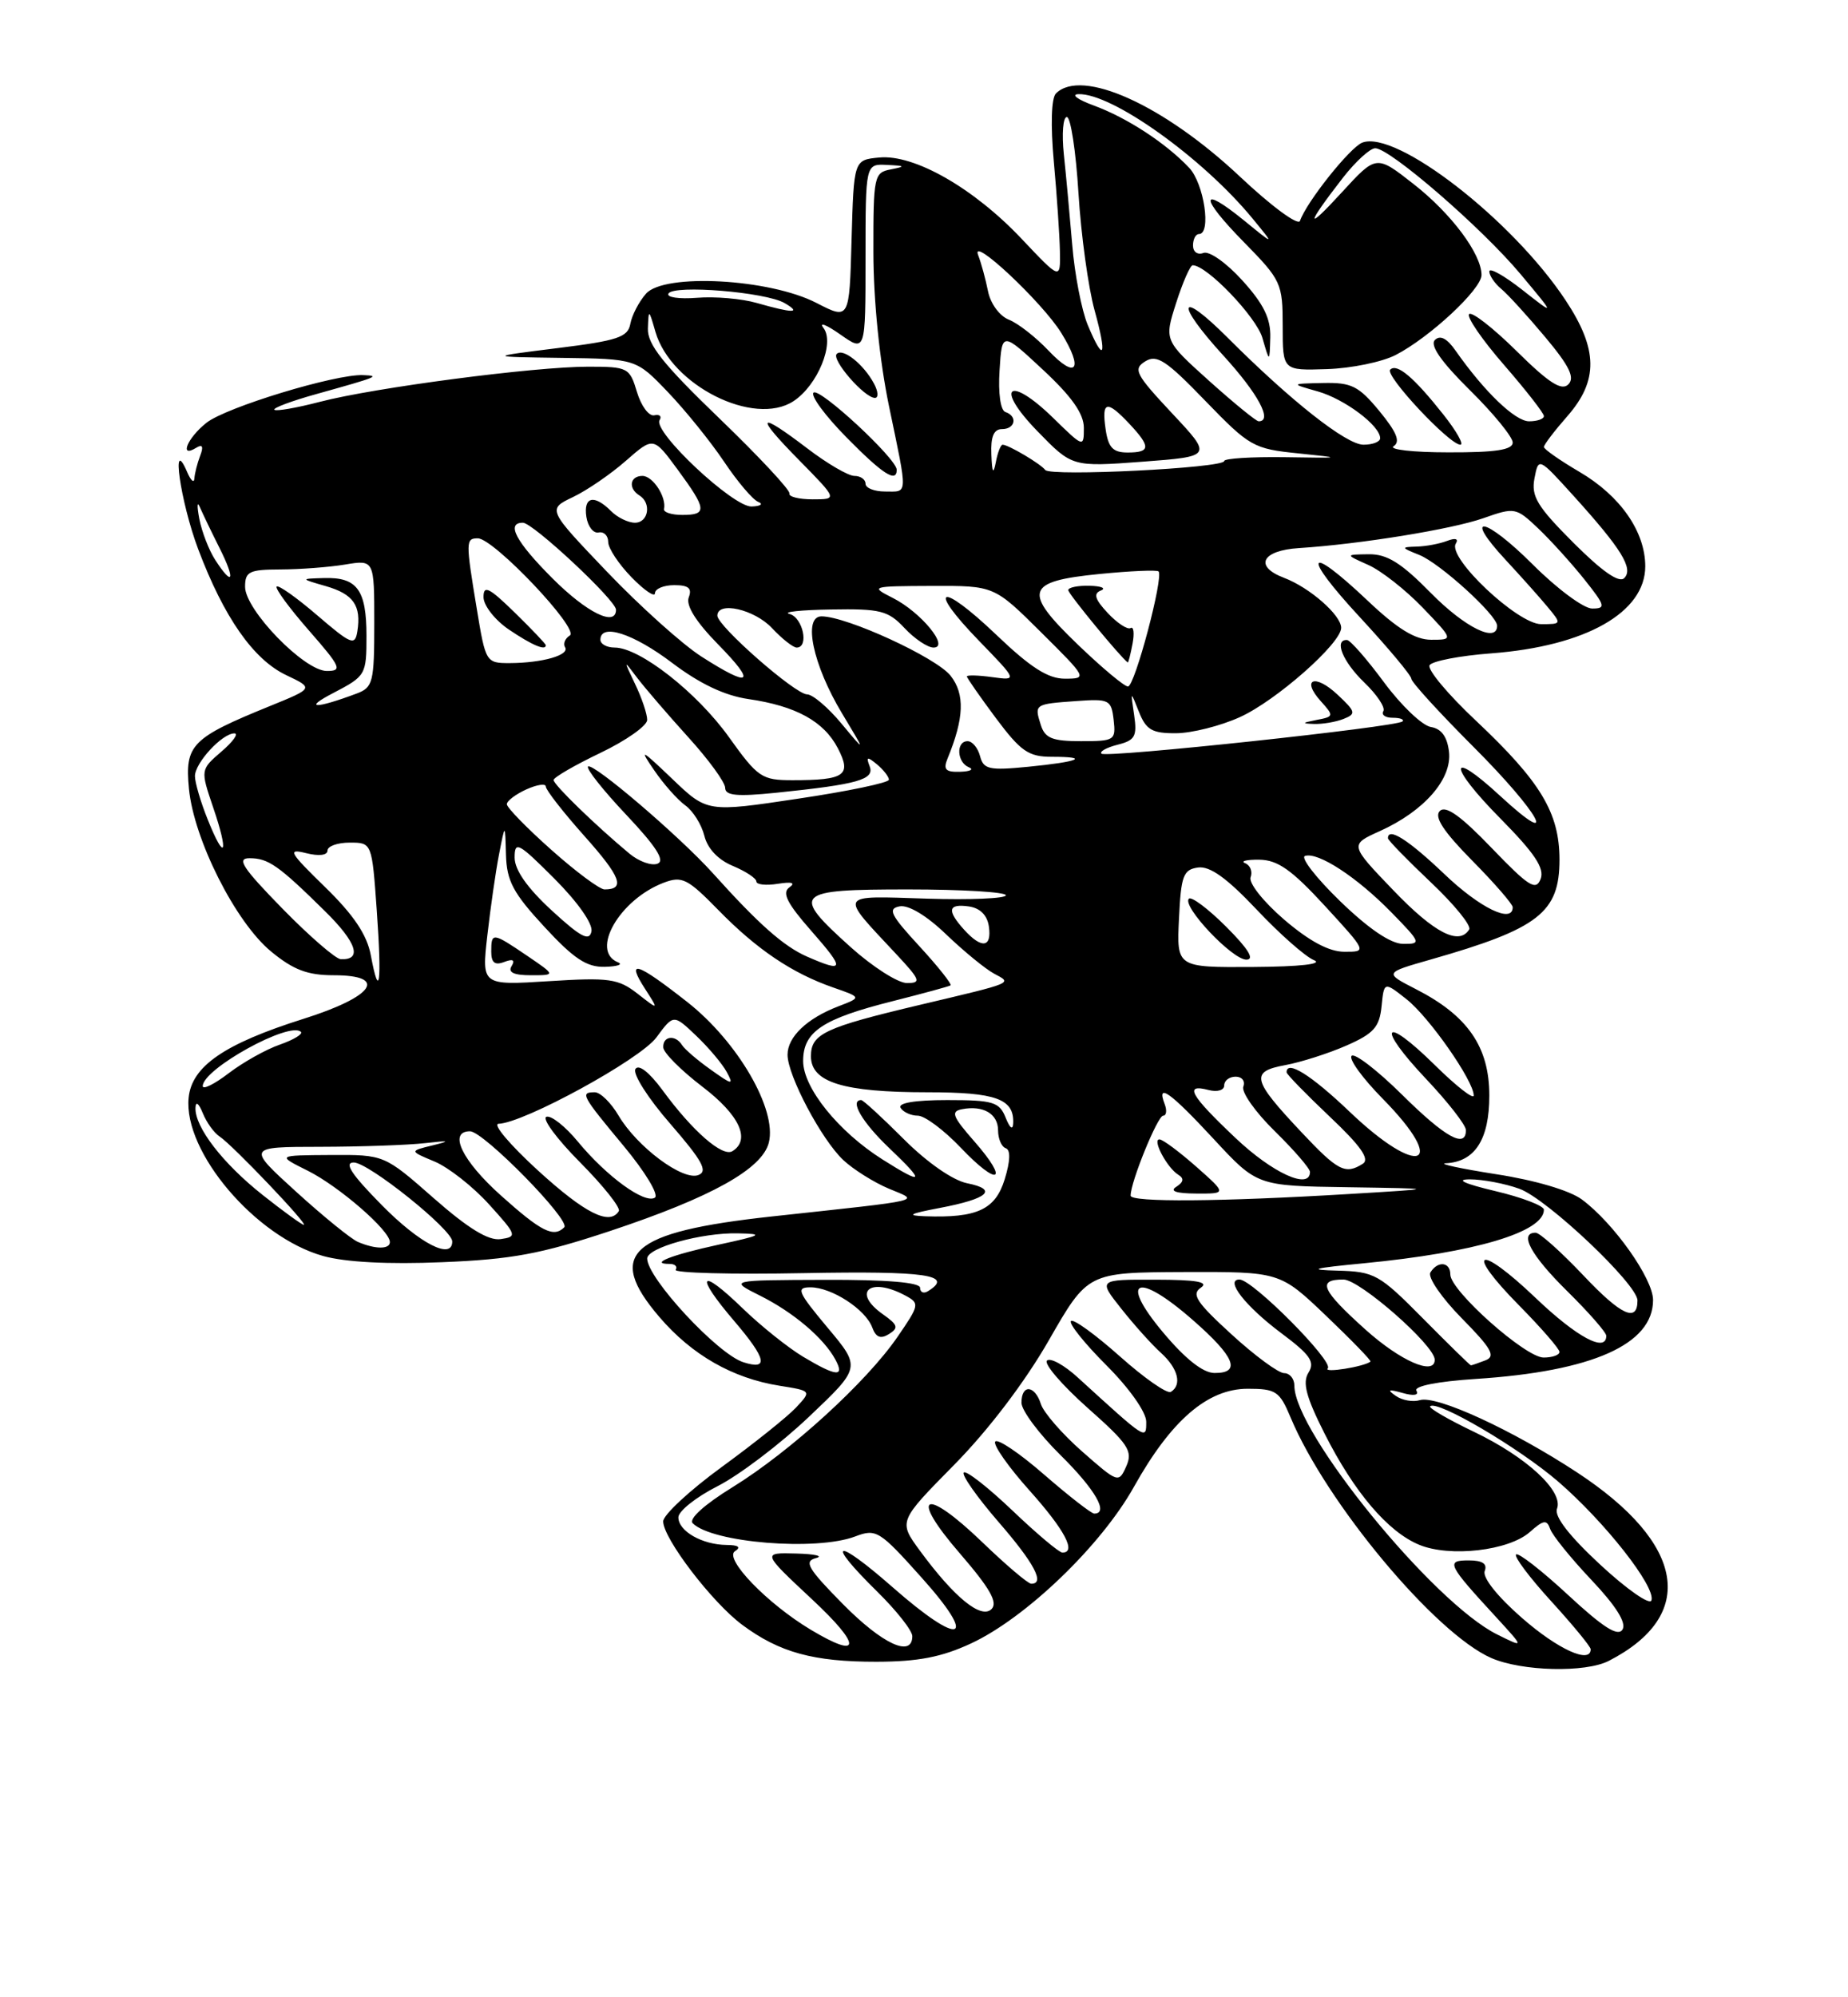 <?xml version="1.0" encoding="UTF-8" standalone="no"?>
<!DOCTYPE svg PUBLIC "-//W3C//DTD SVG 1.1//EN" "http://www.w3.org/Graphics/SVG/1.1/DTD/svg11.dtd" >
<svg xmlns="http://www.w3.org/2000/svg" xmlns:xlink="http://www.w3.org/1999/xlink" version="1.1" viewBox="0 0 237 256">
 <g >
 <path fill="currentColor"
d=" M 206.32 212.88 C 217.69 207.04 216.15 197.85 202.28 188.74 C 193.95 183.27 184.23 178.80 182.09 179.46 C 181.22 179.73 179.82 179.49 179.00 178.91 C 177.85 178.11 178.05 178.03 179.88 178.54 C 181.31 178.95 182.01 178.83 181.65 178.25 C 181.29 177.67 184.36 177.06 189.28 176.74 C 204.23 175.77 212.00 172.31 212.00 166.63 C 212.00 163.89 206.95 156.76 202.87 153.74 C 201.30 152.58 196.87 151.27 191.87 150.50 C 187.27 149.78 184.36 149.15 185.42 149.10 C 189.16 148.91 191.00 146.05 191.00 140.42 C 191.00 134.19 188.24 130.19 181.62 126.80 C 177.50 124.69 177.50 124.69 183.50 122.98 C 197.34 119.03 200.00 116.96 200.00 110.18 C 199.99 104.18 197.60 100.20 189.27 92.36 C 185.68 88.99 183.01 85.79 183.34 85.26 C 183.67 84.73 187.24 84.04 191.28 83.74 C 203.37 82.82 211.00 78.50 211.00 72.58 C 210.99 68.13 207.80 63.55 202.56 60.48 C 200.05 59.01 198.00 57.57 198.00 57.29 C 198.00 57.00 199.35 55.23 201.00 53.35 C 205.01 48.78 204.95 44.77 200.77 38.47 C 193.95 28.17 179.04 16.62 174.71 18.28 C 173.13 18.89 167.54 25.91 166.72 28.31 C 166.49 28.97 163.05 26.43 159.02 22.64 C 149.25 13.45 138.71 8.69 135.42 11.98 C 134.83 12.57 134.72 16.00 135.15 20.73 C 135.54 25.00 135.89 30.16 135.93 32.19 C 136.00 35.88 136.00 35.88 131.01 30.60 C 124.86 24.10 117.24 19.75 112.75 20.19 C 109.50 20.50 109.50 20.50 109.21 30.75 C 108.93 41.00 108.93 41.00 104.71 38.83 C 98.69 35.72 85.20 34.99 82.85 37.64 C 81.95 38.66 81.04 40.40 80.84 41.50 C 80.53 43.22 79.23 43.66 71.49 44.62 C 62.50 45.74 62.50 45.74 72.04 45.87 C 81.58 46.00 81.58 46.00 85.65 50.25 C 87.89 52.59 91.13 56.60 92.85 59.16 C 94.57 61.73 96.54 64.05 97.24 64.33 C 97.93 64.61 97.55 64.88 96.39 64.92 C 94.03 65.01 83.69 55.31 84.59 53.85 C 84.90 53.36 84.59 53.07 83.91 53.23 C 83.22 53.38 82.23 52.04 81.69 50.25 C 80.75 47.11 80.52 47.00 75.41 47.00 C 68.52 47.00 48.03 49.68 41.04 51.50 C 38.04 52.28 35.41 52.74 35.19 52.52 C 34.97 52.30 37.42 51.38 40.64 50.49 C 48.48 48.30 48.81 48.17 46.57 48.08 C 43.03 47.93 29.02 52.19 26.49 54.18 C 24.02 56.13 22.93 58.78 25.17 57.39 C 25.97 56.90 26.13 57.23 25.67 58.42 C 25.30 59.38 24.97 60.69 24.93 61.33 C 24.89 61.97 24.47 61.60 24.00 60.50 C 21.88 55.56 23.13 64.30 25.41 70.37 C 28.71 79.12 32.49 84.53 36.70 86.53 C 40.24 88.21 40.24 88.21 34.61 90.50 C 24.57 94.58 23.69 95.47 24.23 101.08 C 24.86 107.61 30.20 118.20 34.77 121.96 C 37.62 124.31 39.44 125.00 42.80 125.00 C 49.86 125.00 47.95 127.75 38.91 130.59 C 28.77 133.79 24.59 136.66 24.19 140.71 C 23.51 147.65 32.79 158.56 41.43 160.98 C 44.27 161.78 49.77 162.07 56.69 161.78 C 65.64 161.42 69.34 160.73 78.21 157.79 C 91.21 153.47 97.75 149.84 98.60 146.45 C 99.67 142.21 94.62 133.52 88.14 128.43 C 81.63 123.32 80.23 122.88 82.73 126.75 C 84.50 129.50 84.50 129.50 81.76 127.36 C 79.29 125.44 78.14 125.27 70.39 125.76 C 61.77 126.30 61.77 126.30 62.50 119.90 C 62.90 116.38 63.57 111.70 64.00 109.50 C 64.78 105.50 64.78 105.50 64.89 109.54 C 64.98 112.91 65.80 114.46 69.81 118.79 C 73.59 122.89 75.25 123.98 77.56 123.92 C 79.18 123.88 79.94 123.62 79.25 123.34 C 75.66 121.89 79.46 115.29 85.12 113.14 C 87.47 112.25 88.18 112.61 92.12 116.64 C 97.07 121.70 101.58 124.74 106.88 126.58 C 110.50 127.84 110.50 127.84 107.50 128.99 C 103.49 130.53 101.00 132.90 101.00 135.19 C 101.00 137.85 105.37 146.09 108.16 148.70 C 109.45 149.90 112.08 151.55 113.98 152.35 C 117.93 154.01 119.14 153.73 98.95 155.92 C 80.72 157.91 77.62 160.69 84.56 168.80 C 88.72 173.66 93.94 176.65 99.96 177.61 C 104.09 178.27 104.09 178.27 102.08 180.42 C 100.97 181.60 96.69 185.02 92.56 188.03 C 88.43 191.04 85.05 194.18 85.05 195.00 C 85.05 197.18 91.33 205.40 95.19 208.26 C 99.95 211.80 104.33 213.00 112.40 212.99 C 117.74 212.98 120.75 212.40 124.54 210.64 C 131.58 207.36 141.22 198.10 145.43 190.56 C 150.20 182.03 154.88 178.00 160.02 178.00 C 163.63 178.00 164.11 178.32 165.51 181.67 C 170.09 192.63 184.08 209.39 191.27 212.52 C 195.19 214.22 203.32 214.42 206.32 212.88 Z  M 67.60 122.50 C 63.16 119.49 63.00 119.47 63.00 121.97 C 63.00 123.39 63.46 123.76 64.66 123.30 C 65.78 122.87 66.09 123.04 65.61 123.83 C 65.11 124.63 65.89 125.00 68.08 125.00 C 71.28 125.00 71.28 125.00 67.60 122.50 Z  M 195.18 207.37 C 192.04 204.63 190.10 202.19 190.41 201.37 C 190.77 200.43 190.13 200.00 188.35 200.00 C 185.38 200.00 185.62 200.49 191.95 207.36 C 195.50 211.23 195.50 211.23 192.00 209.49 C 183.81 205.43 166.00 183.59 166.00 177.61 C 166.00 176.72 165.41 176.00 164.69 176.00 C 163.97 176.00 160.93 173.77 157.94 171.03 C 153.46 166.94 152.76 165.89 154.00 165.05 C 155.08 164.31 153.47 164.03 148.17 164.02 C 140.83 164.00 140.83 164.00 143.81 167.75 C 145.44 169.81 147.73 172.36 148.89 173.40 C 151.08 175.38 151.62 177.50 150.16 178.40 C 149.69 178.69 146.75 176.64 143.61 173.84 C 140.47 171.05 137.66 169.01 137.35 169.32 C 137.04 169.63 139.08 172.18 141.89 174.99 C 144.83 177.93 147.00 181.00 147.00 182.22 C 147.00 184.58 147.09 184.64 138.26 176.59 C 136.49 174.96 134.69 173.98 134.27 174.39 C 133.86 174.81 136.20 177.53 139.47 180.44 C 144.73 185.10 145.31 185.98 144.44 187.94 C 143.47 190.12 143.38 190.08 138.78 186.04 C 136.21 183.78 133.83 181.04 133.49 179.96 C 132.71 177.51 131.00 177.39 131.00 179.79 C 131.00 180.77 133.25 183.79 136.00 186.50 C 140.45 190.89 142.25 194.00 140.33 194.00 C 139.96 194.00 137.06 191.74 133.89 188.99 C 130.72 186.23 127.91 184.34 127.63 184.78 C 127.36 185.22 129.34 188.04 132.03 191.04 C 136.55 196.09 138.09 199.00 136.25 199.00 C 135.83 199.00 132.94 196.57 129.82 193.59 C 126.70 190.62 123.90 188.43 123.60 188.74 C 123.30 189.04 125.29 191.87 128.02 195.03 C 132.66 200.37 134.05 203.01 132.25 202.99 C 131.84 202.99 129.01 200.59 125.98 197.67 C 118.49 190.46 116.50 191.50 123.13 199.14 C 126.97 203.59 128.00 205.40 127.16 206.24 C 125.83 207.57 122.38 204.75 117.97 198.75 C 115.22 195.00 115.22 195.00 122.37 187.75 C 126.75 183.31 131.45 177.13 134.51 171.79 C 139.50 163.09 139.50 163.09 151.82 163.04 C 164.15 163.00 164.15 163.00 170.08 168.66 C 173.34 171.77 175.90 174.41 175.76 174.52 C 174.90 175.19 169.65 176.02 170.28 175.39 C 171.12 174.55 160.64 164.00 158.96 164.00 C 157.04 164.00 159.70 167.42 164.33 170.88 C 168.04 173.65 168.67 174.56 167.81 175.93 C 167.01 177.21 167.50 179.05 169.88 183.76 C 173.67 191.26 177.99 196.34 182.01 198.00 C 185.94 199.63 193.49 198.76 196.19 196.37 C 197.96 194.80 198.37 194.74 198.81 195.98 C 199.09 196.79 201.47 199.73 204.10 202.51 C 207.26 205.85 208.61 208.01 208.08 208.86 C 207.50 209.81 205.61 208.61 201.11 204.44 C 197.72 201.30 194.71 198.96 194.43 199.24 C 194.15 199.52 196.19 202.23 198.96 205.26 C 201.73 208.30 204.00 211.05 204.00 211.39 C 204.00 213.32 199.77 211.39 195.18 207.37 Z  M 104.00 208.90 C 98.41 205.56 92.80 199.75 94.26 198.82 C 95.07 198.30 94.70 198.03 93.18 198.02 C 90.05 197.99 87.00 196.25 87.00 194.48 C 87.00 193.69 89.26 191.89 92.02 190.49 C 94.78 189.09 100.05 185.10 103.73 181.61 C 110.42 175.27 110.42 175.27 106.11 170.14 C 102.30 165.58 102.05 165.00 103.94 165.00 C 106.65 165.00 111.00 167.82 111.86 170.14 C 112.33 171.42 112.93 171.66 114.01 170.99 C 115.27 170.20 115.15 169.81 113.25 168.47 C 109.20 165.62 111.54 163.61 116.08 166.04 C 117.97 167.05 117.93 167.24 115.09 171.37 C 111.10 177.17 101.37 186.03 93.99 190.59 C 90.33 192.84 88.29 194.69 88.84 195.24 C 91.34 197.74 104.70 198.83 109.68 196.93 C 112.36 195.91 112.79 196.17 118.17 202.18 C 125.55 210.40 123.29 211.18 114.49 203.45 C 107.10 196.97 105.72 197.34 112.50 204.00 C 114.97 206.43 117.00 209.00 117.00 209.71 C 117.00 212.51 113.18 210.74 108.10 205.60 C 103.61 201.05 103.06 200.12 104.63 199.71 C 105.66 199.45 104.53 199.18 102.11 199.12 C 97.73 199.00 97.73 199.00 104.11 204.96 C 110.54 210.95 110.49 212.78 104.00 208.90 Z  M 205.26 200.58 C 201.24 196.86 199.31 194.36 199.68 193.38 C 200.54 191.14 195.78 186.74 188.99 183.50 C 185.71 181.93 183.20 180.47 183.41 180.25 C 184.28 179.39 194.76 185.54 199.80 189.87 C 205.81 195.05 212.37 203.39 211.79 205.13 C 211.58 205.76 208.64 203.71 205.26 200.58 Z  M 103.00 173.90 C 101.08 172.75 97.60 169.97 95.27 167.72 C 89.70 162.32 89.02 163.31 94.17 169.33 C 98.30 174.17 98.62 175.65 95.33 174.60 C 92.03 173.55 83.00 163.82 83.00 161.31 C 83.00 159.92 89.96 157.98 94.62 158.08 C 98.05 158.15 97.76 158.32 92.12 159.54 C 86.09 160.85 83.18 162.00 85.89 162.00 C 86.57 162.00 86.91 162.34 86.65 162.75 C 86.40 163.16 93.80 163.36 103.09 163.18 C 118.83 162.89 122.39 163.41 119.00 165.50 C 118.45 165.84 118.00 165.64 118.00 165.06 C 118.00 164.37 113.73 164.01 105.75 164.04 C 93.50 164.08 93.50 164.08 97.44 166.05 C 101.74 168.19 105.64 171.50 107.13 174.25 C 108.37 176.55 107.27 176.45 103.00 173.90 Z  M 149.12 170.73 C 143.43 163.93 145.85 162.95 152.96 169.18 C 158.37 173.90 159.23 176.01 155.75 175.98 C 154.27 175.97 152.00 174.17 149.12 170.73 Z  M 175.11 170.41 C 169.46 165.33 168.88 164.00 172.29 164.00 C 174.38 164.00 184.00 172.44 184.00 174.28 C 184.00 176.37 179.61 174.45 175.11 170.41 Z  M 182.50 169.00 C 176.89 163.33 176.29 162.99 171.53 162.86 C 167.59 162.76 168.31 162.55 174.88 161.92 C 189.19 160.54 198.00 157.92 198.00 155.05 C 198.00 154.55 195.19 153.47 191.75 152.66 C 187.79 151.72 186.60 151.17 188.50 151.16 C 190.15 151.16 193.01 151.70 194.86 152.37 C 198.40 153.65 210.00 164.61 210.00 166.68 C 210.00 169.56 207.91 168.60 203.07 163.48 C 200.22 160.47 197.46 158.00 196.94 158.00 C 194.76 158.00 196.32 160.89 201.00 165.50 C 203.75 168.21 206.00 170.78 206.00 171.21 C 206.00 173.43 202.22 171.40 196.92 166.34 C 189.53 159.30 187.72 160.13 194.81 167.31 C 197.66 170.20 200.00 172.89 200.00 173.28 C 200.00 173.68 199.08 174.00 197.96 174.00 C 195.63 174.00 186.00 165.43 186.00 163.36 C 186.00 161.73 184.39 161.56 183.44 163.10 C 183.07 163.70 184.88 166.34 187.46 168.96 C 191.30 172.85 191.85 173.84 190.50 174.36 C 189.58 174.71 188.75 175.00 188.64 175.00 C 188.53 175.00 185.77 172.30 182.50 169.00 Z  M 45.90 159.18 C 45.03 158.81 41.46 155.91 37.98 152.75 C 31.66 147.00 31.66 147.00 41.08 146.99 C 46.26 146.98 52.30 146.77 54.50 146.52 C 57.66 146.16 57.87 146.22 55.50 146.80 C 52.50 147.53 52.50 147.53 55.74 148.88 C 57.52 149.63 60.66 152.09 62.72 154.37 C 66.29 158.31 66.36 158.51 64.21 158.82 C 62.65 159.05 60.06 157.47 55.62 153.57 C 49.28 148.00 49.28 148.00 42.39 148.04 C 35.50 148.08 35.50 148.08 39.48 150.06 C 43.49 152.07 50.00 157.71 50.00 159.20 C 50.00 160.14 48.15 160.14 45.90 159.18 Z  M 49.00 154.50 C 45.08 150.53 44.07 149.00 45.37 149.00 C 47.27 149.00 58.00 157.60 58.00 159.12 C 58.00 161.54 53.85 159.41 49.00 154.50 Z  M 64.23 153.22 C 59.25 148.76 57.44 145.00 60.28 145.00 C 62.01 145.00 73.23 156.43 72.36 157.31 C 71.00 158.66 69.43 157.88 64.23 153.22 Z  M 33.68 153.16 C 28.55 149.10 24.98 144.46 25.07 142.00 C 25.10 141.11 25.48 141.38 26.00 142.66 C 26.48 143.86 27.46 145.22 28.19 145.69 C 29.82 146.76 39.59 157.00 38.96 156.99 C 38.71 156.98 36.33 155.26 33.68 153.16 Z  M 69.00 150.03 C 65.42 146.76 63.14 144.07 63.93 144.04 C 67.19 143.94 82.09 135.80 84.18 132.97 C 86.38 129.99 86.38 129.99 89.28 132.75 C 90.87 134.26 92.64 136.36 93.20 137.40 C 94.13 139.11 93.92 139.08 91.15 137.10 C 89.45 135.90 87.80 134.48 87.47 133.95 C 86.62 132.58 84.99 132.78 85.06 134.25 C 85.09 134.94 87.34 137.19 90.06 139.27 C 94.83 142.90 96.31 146.07 93.93 147.55 C 92.65 148.33 88.82 144.99 84.95 139.71 C 83.26 137.42 81.90 136.36 81.49 137.02 C 81.11 137.63 83.13 140.80 85.98 144.06 C 90.08 148.79 90.82 150.13 89.56 150.61 C 87.57 151.38 81.70 147.00 79.33 142.99 C 78.36 141.34 76.99 140.00 76.28 140.00 C 74.37 140.00 74.57 140.38 79.99 146.89 C 82.75 150.21 84.54 153.17 83.98 153.51 C 82.66 154.33 77.80 150.79 74.13 146.35 C 72.51 144.38 70.69 142.94 70.08 143.14 C 69.46 143.35 71.41 145.98 74.40 148.99 C 77.39 152.00 79.62 154.81 79.36 155.23 C 78.19 157.12 75.03 155.53 69.00 150.03 Z  M 120.50 154.83 C 126.74 153.65 128.06 152.46 124.03 151.66 C 122.20 151.29 118.91 149.01 115.92 146.02 C 113.16 143.26 110.70 141.00 110.45 141.00 C 108.91 141.00 110.57 143.85 114.04 147.15 C 118.71 151.59 118.49 151.97 113.19 148.62 C 107.52 145.04 103.00 139.43 103.00 135.99 C 103.00 132.23 105.48 130.58 114.53 128.31 C 118.36 127.34 121.68 126.44 121.90 126.30 C 122.11 126.16 120.32 123.90 117.91 121.28 C 114.21 117.27 113.81 116.47 115.37 116.17 C 116.50 115.95 118.85 117.36 121.36 119.78 C 123.64 121.96 126.40 124.22 127.50 124.80 C 129.84 126.05 130.18 125.91 118.00 128.79 C 105.74 131.69 104.00 132.51 104.00 135.38 C 104.00 138.72 108.14 140.00 118.95 140.00 C 127.72 140.00 130.06 140.84 129.94 143.95 C 129.90 144.90 129.52 144.63 128.97 143.25 C 128.16 141.24 127.37 141.00 121.47 141.00 C 117.33 141.00 115.11 141.37 115.50 142.00 C 115.84 142.55 116.84 143.00 117.71 143.00 C 118.59 143.00 121.07 144.85 123.22 147.11 C 128.04 152.18 129.51 151.49 124.95 146.29 C 122.15 143.10 121.90 142.45 123.37 142.17 C 126.10 141.64 128.00 142.76 128.00 144.89 C 128.00 145.96 128.44 146.98 128.98 147.17 C 129.62 147.38 129.57 148.81 128.85 151.15 C 127.65 155.04 125.31 156.13 118.62 155.89 C 116.19 155.80 116.61 155.57 120.50 154.83 Z  M 145.00 153.25 C 144.98 151.53 148.46 143.00 149.17 143.00 C 149.59 143.00 149.68 142.32 149.36 141.50 C 148.29 138.70 150.09 139.99 155.66 146.00 C 161.22 152.00 161.22 152.00 172.86 152.17 C 184.50 152.35 184.50 152.35 173.00 153.04 C 156.58 154.03 145.00 154.12 145.00 153.25 Z  M 153.42 149.54 C 151.26 147.64 149.15 146.06 148.71 146.04 C 147.71 145.99 149.66 149.67 151.11 150.57 C 151.88 151.04 151.80 151.51 150.86 152.11 C 149.96 152.67 150.84 152.97 153.42 152.98 C 157.33 153.00 157.33 153.00 153.42 149.54 Z  M 158.44 145.85 C 152.63 140.36 151.80 138.87 155.00 139.71 C 156.12 140.00 157.00 139.74 157.00 139.12 C 157.00 138.50 157.66 138.00 158.47 138.00 C 159.28 138.00 159.72 138.57 159.45 139.27 C 159.18 139.97 160.99 142.54 163.48 144.98 C 165.97 147.42 168.00 149.77 168.00 150.21 C 168.00 152.55 163.21 150.37 158.44 145.85 Z  M 166.90 145.11 C 160.56 138.38 160.31 137.35 164.82 136.52 C 166.84 136.15 170.38 135.02 172.68 134.01 C 176.17 132.48 176.91 131.65 177.18 128.99 C 177.50 125.80 177.50 125.80 180.39 128.08 C 183.30 130.38 189.00 138.54 189.00 140.41 C 189.00 140.97 186.76 139.22 184.02 136.52 C 177.36 129.96 176.42 131.44 182.89 138.29 C 185.70 141.26 188.00 144.21 188.00 144.85 C 188.00 147.26 185.36 145.80 179.81 140.31 C 176.64 137.18 173.73 134.94 173.34 135.33 C 172.94 135.72 174.73 138.19 177.31 140.81 C 185.87 149.50 182.03 151.04 173.09 142.50 C 168.13 137.77 165.00 135.82 165.00 137.44 C 165.00 137.69 167.49 140.24 170.53 143.12 C 174.51 146.88 175.70 148.57 174.78 149.16 C 172.53 150.58 171.59 150.10 166.90 145.11 Z  M 26.00 139.21 C 26.00 137.01 37.18 130.85 38.59 132.26 C 38.87 132.54 37.66 133.27 35.89 133.89 C 34.12 134.50 31.18 136.15 29.34 137.55 C 27.50 138.96 26.00 139.70 26.00 139.21 Z  M 47.55 122.41 C 47.06 119.81 45.35 117.26 41.69 113.70 C 37.08 109.21 36.82 108.74 39.26 109.35 C 40.90 109.76 42.00 109.63 42.00 109.02 C 42.00 108.46 43.28 108.00 44.85 108.00 C 47.70 108.00 47.70 108.00 48.32 116.70 C 48.98 126.04 48.66 128.36 47.55 122.41 Z  M 109.11 121.41 C 101.37 114.45 101.82 114.00 116.50 114.00 C 123.38 114.00 129.00 114.34 129.00 114.75 C 129.00 115.16 124.42 115.36 118.82 115.18 C 107.35 114.82 107.58 114.42 114.90 122.25 C 118.04 125.61 118.19 126.00 116.31 126.00 C 115.16 126.00 111.92 123.93 109.11 121.41 Z  M 103.50 122.61 C 100.51 121.30 97.29 118.45 91.42 111.92 C 87.15 107.18 76.00 97.66 75.41 98.25 C 75.15 98.52 77.36 101.31 80.33 104.45 C 84.15 108.50 85.32 110.32 84.33 110.70 C 83.56 111.00 81.93 110.42 80.71 109.40 C 76.38 105.80 71.00 100.58 71.00 99.98 C 71.00 99.64 73.70 98.08 77.00 96.50 C 80.30 94.92 83.00 93.02 83.00 92.27 C 83.00 91.52 82.31 89.46 81.46 87.70 C 79.95 84.54 79.95 84.53 81.71 86.87 C 82.70 88.17 85.64 91.59 88.25 94.47 C 90.86 97.34 93.00 100.27 93.00 100.98 C 93.00 101.98 94.52 102.12 99.53 101.61 C 110.04 100.53 112.19 99.92 111.53 98.22 C 111.05 96.98 111.22 96.94 112.48 97.98 C 113.31 98.68 114.00 99.56 114.00 99.94 C 114.00 100.32 108.76 101.42 102.35 102.37 C 90.69 104.12 90.69 104.12 86.19 99.81 C 82.19 95.99 81.93 95.87 83.90 98.73 C 85.11 100.51 86.91 102.53 87.89 103.23 C 88.87 103.93 89.97 105.68 90.33 107.12 C 90.73 108.76 92.10 110.21 93.99 110.99 C 95.64 111.68 97.00 112.58 97.00 112.98 C 97.00 113.39 98.24 113.52 99.75 113.28 C 101.57 112.99 102.07 113.15 101.22 113.75 C 100.26 114.43 100.95 115.80 104.06 119.33 C 108.40 124.27 108.33 124.72 103.50 122.61 Z  M 151.20 117.75 C 151.46 112.24 151.75 111.46 153.64 111.19 C 155.16 110.98 157.33 112.53 161.14 116.56 C 164.09 119.69 167.40 122.61 168.50 123.06 C 169.74 123.56 166.79 123.90 160.70 123.94 C 150.90 124.00 150.90 124.00 151.20 117.75 Z  M 157.27 118.80 C 154.96 116.49 152.80 114.87 152.47 115.19 C 151.54 116.13 158.02 123.00 159.84 123.00 C 160.94 123.00 160.10 121.63 157.27 118.80 Z  M 36.20 116.44 C 31.12 111.24 30.30 110.00 31.99 110.00 C 34.41 110.00 35.70 110.90 41.69 116.80 C 45.76 120.80 46.50 123.08 43.69 122.94 C 43.04 122.90 39.66 119.98 36.20 116.44 Z  M 164.69 117.87 C 162.02 115.57 160.11 113.17 160.39 112.44 C 160.66 111.72 160.35 110.91 159.69 110.64 C 159.04 110.38 159.85 110.17 161.50 110.19 C 163.86 110.22 165.65 111.48 169.91 116.11 C 175.32 122.00 175.32 122.00 172.41 121.99 C 170.45 121.99 167.93 120.64 164.69 117.87 Z  M 70.75 116.69 C 67.62 113.81 66.00 111.50 66.00 109.92 C 66.00 107.74 66.47 107.99 71.10 112.62 C 74.09 115.62 76.06 118.41 75.85 119.39 C 75.58 120.70 74.47 120.11 70.75 116.69 Z  M 123.65 119.17 C 121.40 116.68 121.58 115.80 124.25 116.18 C 125.70 116.39 126.61 117.30 126.82 118.75 C 127.21 121.47 125.90 121.65 123.65 119.17 Z  M 171.88 115.52 C 168.79 112.53 166.76 109.91 167.36 109.71 C 169.03 109.16 174.02 112.42 178.45 116.95 C 182.24 120.83 182.31 121.00 179.95 120.98 C 178.36 120.97 175.54 119.06 171.88 115.52 Z  M 178.71 114.13 C 173.08 108.27 173.08 108.27 176.97 106.52 C 182.65 103.95 186.23 99.86 185.83 96.36 C 185.60 94.42 184.86 93.40 183.50 93.18 C 182.40 93.00 179.70 90.43 177.50 87.46 C 175.30 84.48 173.16 82.04 172.75 82.03 C 171.04 81.97 172.20 84.81 174.96 87.47 C 176.59 89.03 177.69 90.69 177.41 91.15 C 177.12 91.62 177.66 92.00 178.61 92.00 C 179.56 92.00 180.12 92.21 179.86 92.47 C 179.15 93.18 141.84 97.17 141.26 96.60 C 140.99 96.32 141.92 95.81 143.34 95.45 C 145.56 94.89 145.85 94.38 145.45 91.65 C 144.98 88.50 144.98 88.50 146.07 91.25 C 146.99 93.56 147.76 94.00 150.83 93.98 C 152.85 93.97 156.53 93.04 159.00 91.92 C 163.63 89.84 172.00 82.46 172.00 80.47 C 172.00 78.84 167.95 75.30 164.67 74.06 C 160.79 72.59 161.82 70.55 166.58 70.25 C 174.40 69.75 186.19 67.84 190.23 66.42 C 194.26 65.00 194.42 65.03 197.27 67.73 C 198.87 69.25 201.53 72.19 203.18 74.25 C 205.88 77.64 205.98 78.00 204.19 78.00 C 203.11 78.00 199.68 75.46 196.58 72.36 C 190.43 66.22 187.47 65.71 193.10 71.77 C 195.00 73.82 197.41 76.51 198.44 77.75 C 200.30 79.99 200.30 80.00 197.64 80.00 C 194.64 80.00 185.59 71.47 186.70 69.68 C 187.09 69.05 186.66 68.92 185.58 69.33 C 184.62 69.70 182.86 70.03 181.67 70.06 C 179.65 70.12 179.67 70.19 182.00 71.12 C 184.64 72.16 192.00 78.85 192.00 80.20 C 192.00 82.47 187.86 80.43 183.50 76.00 C 179.69 72.13 177.89 71.01 175.54 71.04 C 172.50 71.08 172.50 71.08 175.50 72.42 C 177.15 73.16 180.28 75.62 182.45 77.88 C 186.41 82.00 186.41 82.00 183.55 82.00 C 181.49 82.00 179.21 80.60 175.41 77.00 C 167.52 69.54 166.85 70.96 174.41 79.12 C 178.03 83.04 181.00 86.58 181.00 87.00 C 181.00 87.42 184.60 91.36 189.00 95.76 C 197.48 104.24 200.17 109.18 192.42 102.04 C 185.66 95.80 185.68 98.10 192.45 104.94 C 196.84 109.39 198.10 111.29 197.58 112.66 C 196.98 114.22 196.06 113.64 191.30 108.69 C 187.34 104.57 185.41 103.19 184.65 103.95 C 183.90 104.70 185.10 106.55 188.79 110.29 C 191.66 113.19 194.00 115.89 194.00 116.28 C 194.00 118.43 189.79 116.39 185.20 112.00 C 180.61 107.63 178.00 105.97 178.00 107.44 C 178.00 107.69 180.47 110.22 183.48 113.07 C 186.50 115.92 188.72 118.65 188.42 119.13 C 187.13 121.22 183.96 119.60 178.71 114.13 Z  M 172.30 92.15 C 173.94 91.50 173.88 91.23 171.55 89.05 C 168.62 86.29 166.81 87.03 169.42 89.91 C 171.09 91.76 171.07 91.86 168.83 92.28 C 166.98 92.64 166.91 92.74 168.50 92.79 C 169.60 92.83 171.31 92.54 172.30 92.15 Z  M 70.70 108.92 C 67.56 106.13 65.00 103.50 65.00 103.08 C 65.00 102.66 66.12 101.81 67.50 101.18 C 68.88 100.56 70.00 100.39 70.00 100.82 C 70.00 101.25 72.23 104.11 74.96 107.17 C 79.63 112.40 80.23 114.00 77.53 114.00 C 76.91 114.00 73.83 111.71 70.70 108.92 Z  M 26.63 105.02 C 25.73 102.79 25.00 100.29 25.00 99.48 C 25.00 97.78 28.49 94.00 30.06 94.00 C 30.64 94.00 29.89 95.05 28.40 96.33 C 25.70 98.66 25.70 98.66 27.34 103.50 C 29.38 109.46 28.85 110.58 26.63 105.02 Z  M 93.47 94.46 C 89.37 88.74 82.04 83.00 78.83 83.00 C 77.82 83.00 77.00 82.55 77.00 82.00 C 77.00 79.83 81.22 81.19 86.21 84.97 C 89.74 87.64 92.94 89.16 95.98 89.60 C 102.09 90.49 105.67 92.46 107.46 95.92 C 109.25 99.37 108.35 100.00 101.64 100.00 C 97.69 100.00 97.20 99.67 93.47 94.46 Z  M 121.51 97.25 C 123.65 92.05 123.77 88.98 121.91 86.61 C 120.08 84.28 108.59 79.00 105.36 79.00 C 102.93 79.00 104.25 85.24 107.99 91.44 C 111.04 96.50 111.04 96.50 107.92 92.75 C 106.21 90.69 104.22 89.00 103.51 89.00 C 101.99 89.00 92.00 80.24 92.00 78.91 C 92.00 77.02 96.75 78.10 99.00 80.50 C 100.29 81.88 101.72 83.00 102.17 83.00 C 103.79 83.00 102.97 79.14 101.25 78.69 C 100.29 78.44 102.68 78.18 106.58 78.12 C 112.91 78.01 113.90 78.26 116.00 80.50 C 117.29 81.88 118.97 83.00 119.72 83.00 C 121.84 83.00 118.12 78.47 114.50 76.64 C 111.57 75.16 111.69 75.13 119.50 75.10 C 127.50 75.07 127.50 75.07 133.50 81.03 C 139.42 86.90 139.46 86.98 136.59 86.99 C 134.42 87.00 132.19 85.58 127.79 81.38 C 120.56 74.48 118.73 75.10 125.56 82.14 C 130.50 87.23 130.50 87.23 127.25 86.79 C 125.46 86.54 124.00 86.51 124.00 86.70 C 124.00 86.89 125.67 89.29 127.71 92.03 C 130.91 96.31 131.90 97.00 134.88 97.00 C 139.89 97.00 138.38 97.64 131.85 98.28 C 126.85 98.77 126.13 98.61 125.69 96.92 C 125.41 95.86 124.70 95.00 124.09 95.00 C 122.58 95.00 122.71 97.72 124.25 98.34 C 124.94 98.62 124.44 98.88 123.14 98.92 C 121.28 98.98 120.94 98.64 121.51 97.25 Z  M 133.48 92.92 C 132.63 90.26 132.67 90.24 138.00 89.86 C 142.25 89.55 142.52 89.68 142.82 92.26 C 143.12 94.89 142.95 95.00 138.63 95.00 C 134.96 95.00 134.01 94.62 133.48 92.92 Z  M 42.75 88.82 C 46.91 86.65 47.00 86.49 47.00 81.50 C 47.00 75.60 45.80 73.96 41.55 74.09 C 38.50 74.18 38.50 74.18 41.80 75.13 C 45.33 76.15 46.35 77.62 45.83 80.92 C 45.53 82.80 45.06 82.62 40.70 78.88 C 38.06 76.61 35.71 74.95 35.48 75.18 C 35.25 75.42 37.11 77.94 39.61 80.80 C 43.73 85.51 43.94 86.00 41.91 86.00 C 39.02 86.00 31.43 78.18 31.43 75.21 C 31.43 73.26 31.96 73.00 35.96 72.99 C 38.46 72.98 42.19 72.70 44.25 72.36 C 48.00 71.74 48.00 71.74 48.00 79.89 C 48.00 87.44 47.83 88.11 45.75 88.89 C 40.40 90.89 38.83 90.85 42.75 88.82 Z  M 138.25 82.64 C 131.11 75.78 131.50 74.51 141.01 73.57 C 144.96 73.18 148.37 73.03 148.58 73.24 C 149.26 73.93 145.53 87.99 144.66 87.99 C 144.20 88.00 141.32 85.59 138.25 82.64 Z  M 145.24 82.53 C 145.50 81.17 145.39 80.26 145.00 80.50 C 144.61 80.74 143.29 79.88 142.07 78.58 C 140.42 76.82 140.19 76.08 141.18 75.69 C 141.90 75.40 141.26 75.12 139.75 75.08 C 138.24 75.04 137.00 75.29 137.00 75.64 C 137.00 76.11 143.70 84.25 144.63 84.91 C 144.71 84.96 144.98 83.89 145.24 82.53 Z  M 89.95 84.15 C 87.50 82.58 82.06 77.69 77.85 73.29 C 70.20 65.28 70.20 65.28 73.48 63.71 C 75.29 62.85 78.35 60.75 80.28 59.05 C 83.80 55.97 83.80 55.97 86.90 60.18 C 90.65 65.28 90.73 66.00 87.50 66.00 C 86.13 66.00 85.07 65.66 85.16 65.25 C 85.49 63.70 83.73 61.00 82.39 61.00 C 80.78 61.00 80.53 62.59 82.00 63.50 C 83.58 64.47 83.17 67.00 81.43 67.00 C 80.56 67.00 79.18 66.33 78.36 65.50 C 76.19 63.33 74.81 63.66 75.20 66.25 C 75.39 67.49 76.10 68.39 76.77 68.25 C 77.45 68.11 78.00 68.66 78.00 69.47 C 78.00 70.27 79.35 72.31 81.00 74.00 C 82.65 75.69 84.00 76.60 84.00 76.03 C 84.00 75.47 85.11 75.00 86.47 75.00 C 88.30 75.00 88.78 75.40 88.33 76.57 C 87.94 77.60 89.25 79.69 92.07 82.57 C 97.08 87.67 96.32 88.23 89.95 84.15 Z  M 61.15 78.06 C 59.71 69.37 59.72 69.00 61.28 69.00 C 63.32 69.00 74.37 80.65 73.08 81.45 C 72.47 81.83 72.19 82.51 72.47 82.96 C 73.09 83.96 69.57 84.97 65.40 84.99 C 62.33 85.00 62.28 84.91 61.15 78.06 Z  M 70.00 82.70 C 70.00 82.54 68.20 80.65 66.00 78.50 C 62.71 75.29 62.00 74.94 62.01 76.55 C 62.02 77.62 63.48 79.48 65.26 80.69 C 68.24 82.70 70.00 83.45 70.00 82.70 Z  M 70.86 74.14 C 66.16 69.44 64.86 67.00 67.06 67.00 C 68.35 67.00 79.00 76.94 79.00 78.15 C 79.00 80.38 75.25 78.53 70.86 74.14 Z  M 201.79 69.57 C 197.15 64.93 196.35 63.62 196.79 61.32 C 197.31 58.60 197.31 58.60 201.80 63.55 C 207.96 70.36 209.52 72.88 208.30 74.10 C 207.64 74.76 205.45 73.23 201.79 69.57 Z  M 27.59 71.75 C 26.79 70.51 25.88 68.15 25.56 66.50 C 25.25 64.85 25.28 64.17 25.63 65.00 C 25.99 65.83 27.12 68.19 28.16 70.25 C 30.23 74.38 29.88 75.29 27.59 71.75 Z  M 101.24 63.25 C 101.37 62.84 97.32 58.50 92.24 53.61 C 85.03 46.67 83.02 44.14 83.09 42.11 C 83.18 39.58 83.21 39.59 84.06 42.54 C 86.06 49.39 96.70 54.73 101.76 51.42 C 104.86 49.39 107.08 43.97 105.61 42.04 C 105.00 41.24 105.96 41.60 107.75 42.86 C 111.00 45.14 111.00 45.14 111.00 33.07 C 111.00 21.00 111.00 21.00 113.75 21.14 C 116.11 21.25 116.18 21.33 114.25 21.71 C 112.09 22.12 112.00 22.55 112.01 32.32 C 112.02 38.53 112.80 46.21 114.00 52.00 C 116.45 63.77 116.48 63.00 113.50 63.00 C 112.12 63.00 111.00 62.55 111.00 62.00 C 111.00 61.45 110.36 61.00 109.58 61.00 C 108.79 61.00 106.09 59.42 103.57 57.50 C 97.13 52.59 96.73 53.15 102.50 59.00 C 107.42 64.00 107.42 64.00 104.21 64.00 C 102.45 64.00 101.11 63.66 101.24 63.25 Z  M 115.00 60.21 C 115.00 58.80 105.07 49.60 104.33 50.33 C 103.94 50.73 105.83 53.29 108.52 56.02 C 113.20 60.78 115.00 61.94 115.00 60.21 Z  M 112.09 49.17 C 110.76 46.69 108.10 44.57 107.31 45.36 C 106.58 46.08 110.86 51.00 112.21 51.00 C 112.68 51.00 112.63 50.18 112.09 49.17 Z  M 127.14 58.25 C 127.04 55.97 127.45 55.00 128.50 55.00 C 130.21 55.00 130.54 53.35 128.94 52.81 C 128.31 52.60 128.00 50.38 128.19 47.48 C 128.50 42.50 128.50 42.50 133.75 47.39 C 137.45 50.83 139.00 53.03 139.00 54.84 C 139.00 57.38 138.96 57.37 135.09 53.59 C 129.38 48.01 127.48 49.54 133.03 55.25 C 137.50 59.85 137.50 59.85 146.50 59.18 C 155.50 58.50 155.50 58.50 150.30 52.96 C 145.63 47.97 145.28 47.31 146.87 46.32 C 148.35 45.39 149.55 46.17 154.56 51.36 C 160.25 57.24 160.75 57.53 166.50 58.11 C 172.27 58.70 172.20 58.72 164.75 58.60 C 160.49 58.54 157.00 58.76 157.00 59.09 C 157.00 59.99 134.70 61.10 134.05 60.24 C 133.46 59.45 129.32 57.00 128.58 57.00 C 128.34 57.00 127.94 58.01 127.71 59.25 C 127.39 60.88 127.23 60.60 127.14 58.25 Z  M 141.79 55.00 C 141.26 51.40 141.94 51.24 144.83 54.31 C 147.61 57.27 147.56 58.00 144.61 58.00 C 142.73 58.00 142.13 57.37 141.79 55.00 Z  M 178.73 57.19 C 179.62 56.62 179.13 55.40 176.91 52.70 C 174.24 49.47 173.33 49.01 169.68 49.09 C 165.50 49.18 165.50 49.18 169.00 50.17 C 172.45 51.15 177.00 54.56 177.00 56.17 C 177.00 56.63 176.04 57.00 174.86 57.00 C 172.67 57.00 165.58 51.42 157.47 43.31 C 151.11 36.95 150.63 38.72 156.87 45.55 C 161.35 50.45 163.26 54.00 161.42 54.00 C 161.10 54.00 158.25 51.67 155.07 48.82 C 149.30 43.63 149.30 43.63 150.84 38.82 C 151.69 36.17 152.64 34.00 152.96 34.00 C 154.78 34.00 161.11 40.61 161.90 43.31 C 162.82 46.50 162.82 46.50 162.91 43.25 C 162.98 40.84 162.06 38.96 159.34 35.96 C 157.31 33.71 155.09 32.14 154.34 32.42 C 153.59 32.71 153.00 32.29 153.00 31.47 C 153.00 30.66 153.34 30.00 153.76 30.00 C 155.38 30.00 154.42 23.52 152.50 21.50 C 149.49 18.32 144.53 15.09 140.29 13.53 C 138.21 12.77 137.31 12.11 138.29 12.07 C 142.56 11.90 154.21 20.21 160.62 27.99 C 163.50 31.49 163.50 31.49 159.56 28.27 C 153.82 23.60 153.82 25.24 159.56 31.07 C 164.31 35.91 164.50 36.31 164.50 41.80 C 164.50 47.50 164.50 47.50 170.18 47.31 C 173.31 47.21 177.27 46.39 178.99 45.50 C 183.37 43.24 190.00 37.07 190.00 35.25 C 190.00 32.55 186.12 27.36 181.25 23.56 C 176.50 19.84 176.50 19.84 172.07 24.67 C 167.36 29.81 167.44 28.94 172.25 22.75 C 173.86 20.69 175.71 19.00 176.37 19.00 C 178.25 19.00 190.04 29.20 195.00 35.13 C 199.49 40.50 199.49 40.50 195.25 37.17 C 192.91 35.33 191.00 34.26 191.00 34.79 C 191.00 35.32 191.69 36.33 192.53 37.03 C 193.37 37.72 195.91 40.51 198.17 43.21 C 201.27 46.91 202.00 48.40 201.13 49.27 C 200.27 50.13 198.64 49.09 194.52 45.02 C 191.51 42.05 188.76 39.90 188.41 40.26 C 188.06 40.61 190.07 43.54 192.89 46.78 C 195.70 50.01 198.00 52.96 198.00 53.33 C 198.00 53.70 197.15 54.00 196.10 54.00 C 194.31 54.00 190.35 50.19 186.67 44.94 C 185.57 43.36 184.69 42.91 184.02 43.58 C 183.35 44.25 184.84 46.39 188.51 50.01 C 191.53 52.99 194.00 56.01 194.00 56.72 C 194.00 57.66 191.81 58.00 185.75 57.98 C 181.21 57.98 178.05 57.62 178.73 57.19 Z  M 185.12 53.15 C 181.33 48.36 179.15 46.52 178.29 47.38 C 177.56 48.11 185.88 57.00 187.29 57.00 C 187.77 57.00 186.80 55.27 185.12 53.15 Z  M 134.48 44.95 C 132.84 43.22 130.55 41.43 129.39 40.98 C 128.20 40.51 127.03 38.93 126.71 37.33 C 126.40 35.77 125.83 33.69 125.44 32.69 C 124.43 30.08 133.67 38.73 136.11 42.68 C 139.00 47.36 138.04 48.70 134.48 44.95 Z  M 139.49 41.63 C 138.72 39.78 137.82 35.17 137.51 31.38 C 137.19 27.60 136.71 22.36 136.43 19.75 C 136.16 17.14 136.33 15.00 136.82 15.00 C 137.31 15.00 137.98 19.39 138.31 24.75 C 138.64 30.11 139.57 36.86 140.37 39.75 C 142.02 45.71 141.58 46.64 139.49 41.63 Z  M 97.04 38.83 C 95.13 38.28 91.69 37.98 89.38 38.17 C 87.08 38.35 85.43 38.11 85.73 37.62 C 86.44 36.47 98.19 37.44 100.61 38.84 C 102.89 40.17 101.69 40.16 97.04 38.83 Z "/>
</g>
</svg>